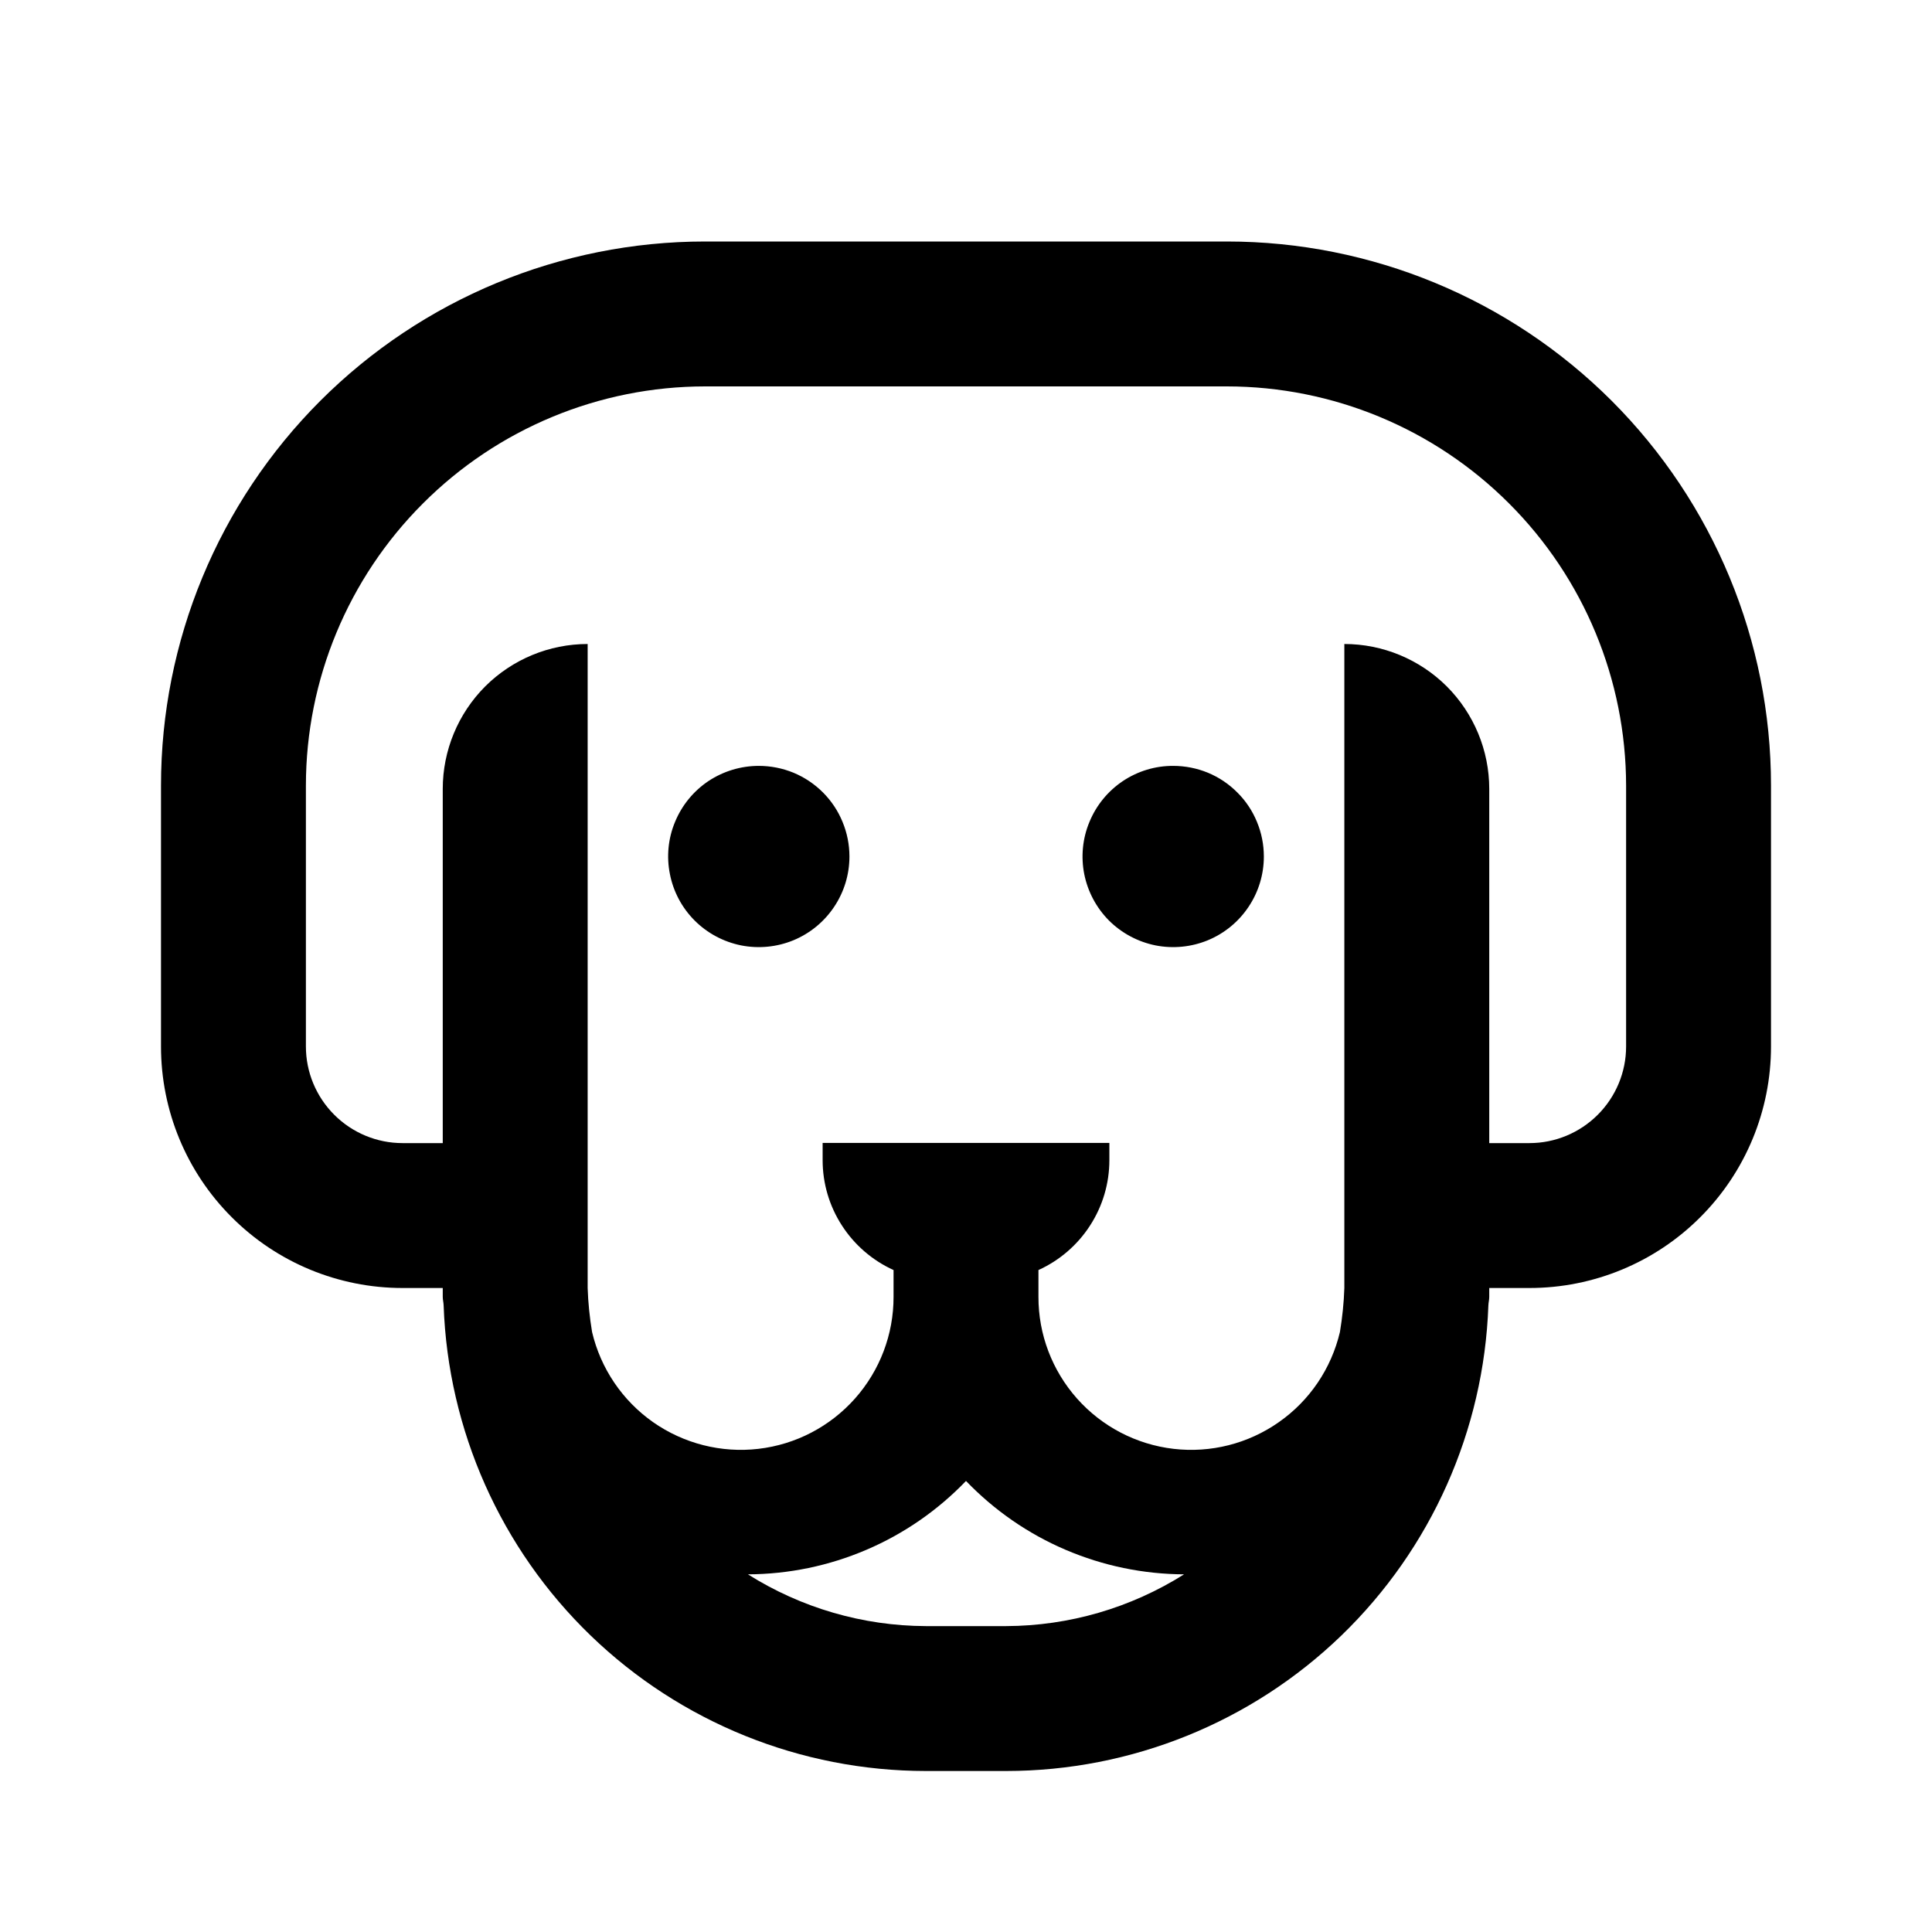 <svg width="24" height="24" viewBox="0 0 24 24" fill="none" xmlns="http://www.w3.org/2000/svg">
<path d="M14.574 9.514C14.351 9.513 14.134 9.579 13.948 9.703C13.763 9.827 13.619 10.003 13.534 10.209C13.448 10.414 13.426 10.641 13.469 10.859C13.513 11.078 13.62 11.278 13.777 11.436C13.935 11.593 14.136 11.7 14.354 11.744C14.572 11.787 14.799 11.765 15.005 11.68C15.21 11.595 15.386 11.451 15.51 11.265C15.634 11.08 15.7 10.863 15.7 10.64C15.7 10.492 15.671 10.346 15.614 10.209C15.558 10.072 15.475 9.948 15.37 9.844C15.266 9.739 15.142 9.656 15.005 9.599C14.868 9.543 14.722 9.514 14.574 9.514ZM9.426 9.514C9.203 9.514 8.986 9.58 8.8 9.703C8.615 9.827 8.471 10.003 8.386 10.209C8.3 10.414 8.278 10.641 8.322 10.859C8.365 11.078 8.472 11.278 8.63 11.436C8.787 11.593 8.988 11.7 9.206 11.744C9.424 11.787 9.651 11.765 9.857 11.68C10.062 11.595 10.238 11.451 10.362 11.265C10.486 11.08 10.552 10.863 10.552 10.64C10.552 10.492 10.523 10.346 10.466 10.209C10.41 10.072 10.327 9.948 10.222 9.843C10.118 9.739 9.994 9.656 9.857 9.599C9.72 9.543 9.574 9.514 9.426 9.514ZM15.242 3H8.758C6.965 3 5.247 3.712 3.979 4.979C2.712 6.247 2 7.965 2 9.758V13C2 13.796 2.316 14.559 2.879 15.121C3.441 15.684 4.204 16 5 16H5.5V16.11C5.5 16.147 5.51 16.18 5.511 16.217C5.566 17.769 6.221 19.239 7.338 20.318C8.455 21.396 9.947 21.999 11.5 22H12.5C14.053 21.999 15.545 21.396 16.662 20.318C17.779 19.239 18.434 17.769 18.489 16.218C18.49 16.181 18.5 16.148 18.5 16.11V16H19C19.796 16 20.559 15.684 21.121 15.121C21.684 14.559 22 13.796 22 13V9.758C22 7.965 21.288 6.247 20.021 4.979C18.753 3.712 17.035 3 15.242 3ZM12.5 20.2H11.5C10.718 20.197 9.953 19.974 9.291 19.557C9.798 19.555 10.298 19.451 10.763 19.252C11.229 19.053 11.649 18.762 12 18.397C12.351 18.762 12.771 19.053 13.237 19.252C13.702 19.451 14.203 19.555 14.709 19.557C14.047 19.974 13.282 20.197 12.5 20.2ZM20.2 13C20.2 13.318 20.073 13.623 19.848 13.848C19.623 14.073 19.318 14.2 19 14.2H18.5V9.8C18.5 9.323 18.31 8.865 17.973 8.527C17.635 8.19 17.177 8 16.7 8V16C16.694 16.183 16.675 16.366 16.645 16.547C16.538 17 16.269 17.399 15.887 17.666C15.506 17.934 15.04 18.052 14.578 17.998C14.115 17.944 13.688 17.721 13.379 17.373C13.07 17.025 12.899 16.576 12.9 16.11V15.777C13.162 15.658 13.385 15.466 13.541 15.224C13.698 14.982 13.781 14.7 13.781 14.412V14.198H10.219V14.412C10.219 14.7 10.302 14.982 10.459 15.224C10.615 15.466 10.838 15.658 11.1 15.777V16.11C11.101 16.576 10.93 17.025 10.621 17.373C10.311 17.722 9.885 17.944 9.422 17.998C8.96 18.052 8.493 17.933 8.112 17.666C7.731 17.398 7.462 17 7.355 16.547C7.325 16.366 7.306 16.183 7.3 16V8C6.823 8 6.365 8.19 6.027 8.527C5.69 8.865 5.5 9.323 5.5 9.8V14.2H5C4.682 14.2 4.377 14.073 4.152 13.848C3.927 13.623 3.8 13.318 3.8 13V9.758C3.801 8.443 4.324 7.183 5.254 6.254C6.183 5.324 7.443 4.801 8.758 4.8H15.242C16.557 4.801 17.817 5.324 18.746 6.254C19.676 7.183 20.198 8.443 20.2 9.758V13Z" fill="black"/>
</svg>

